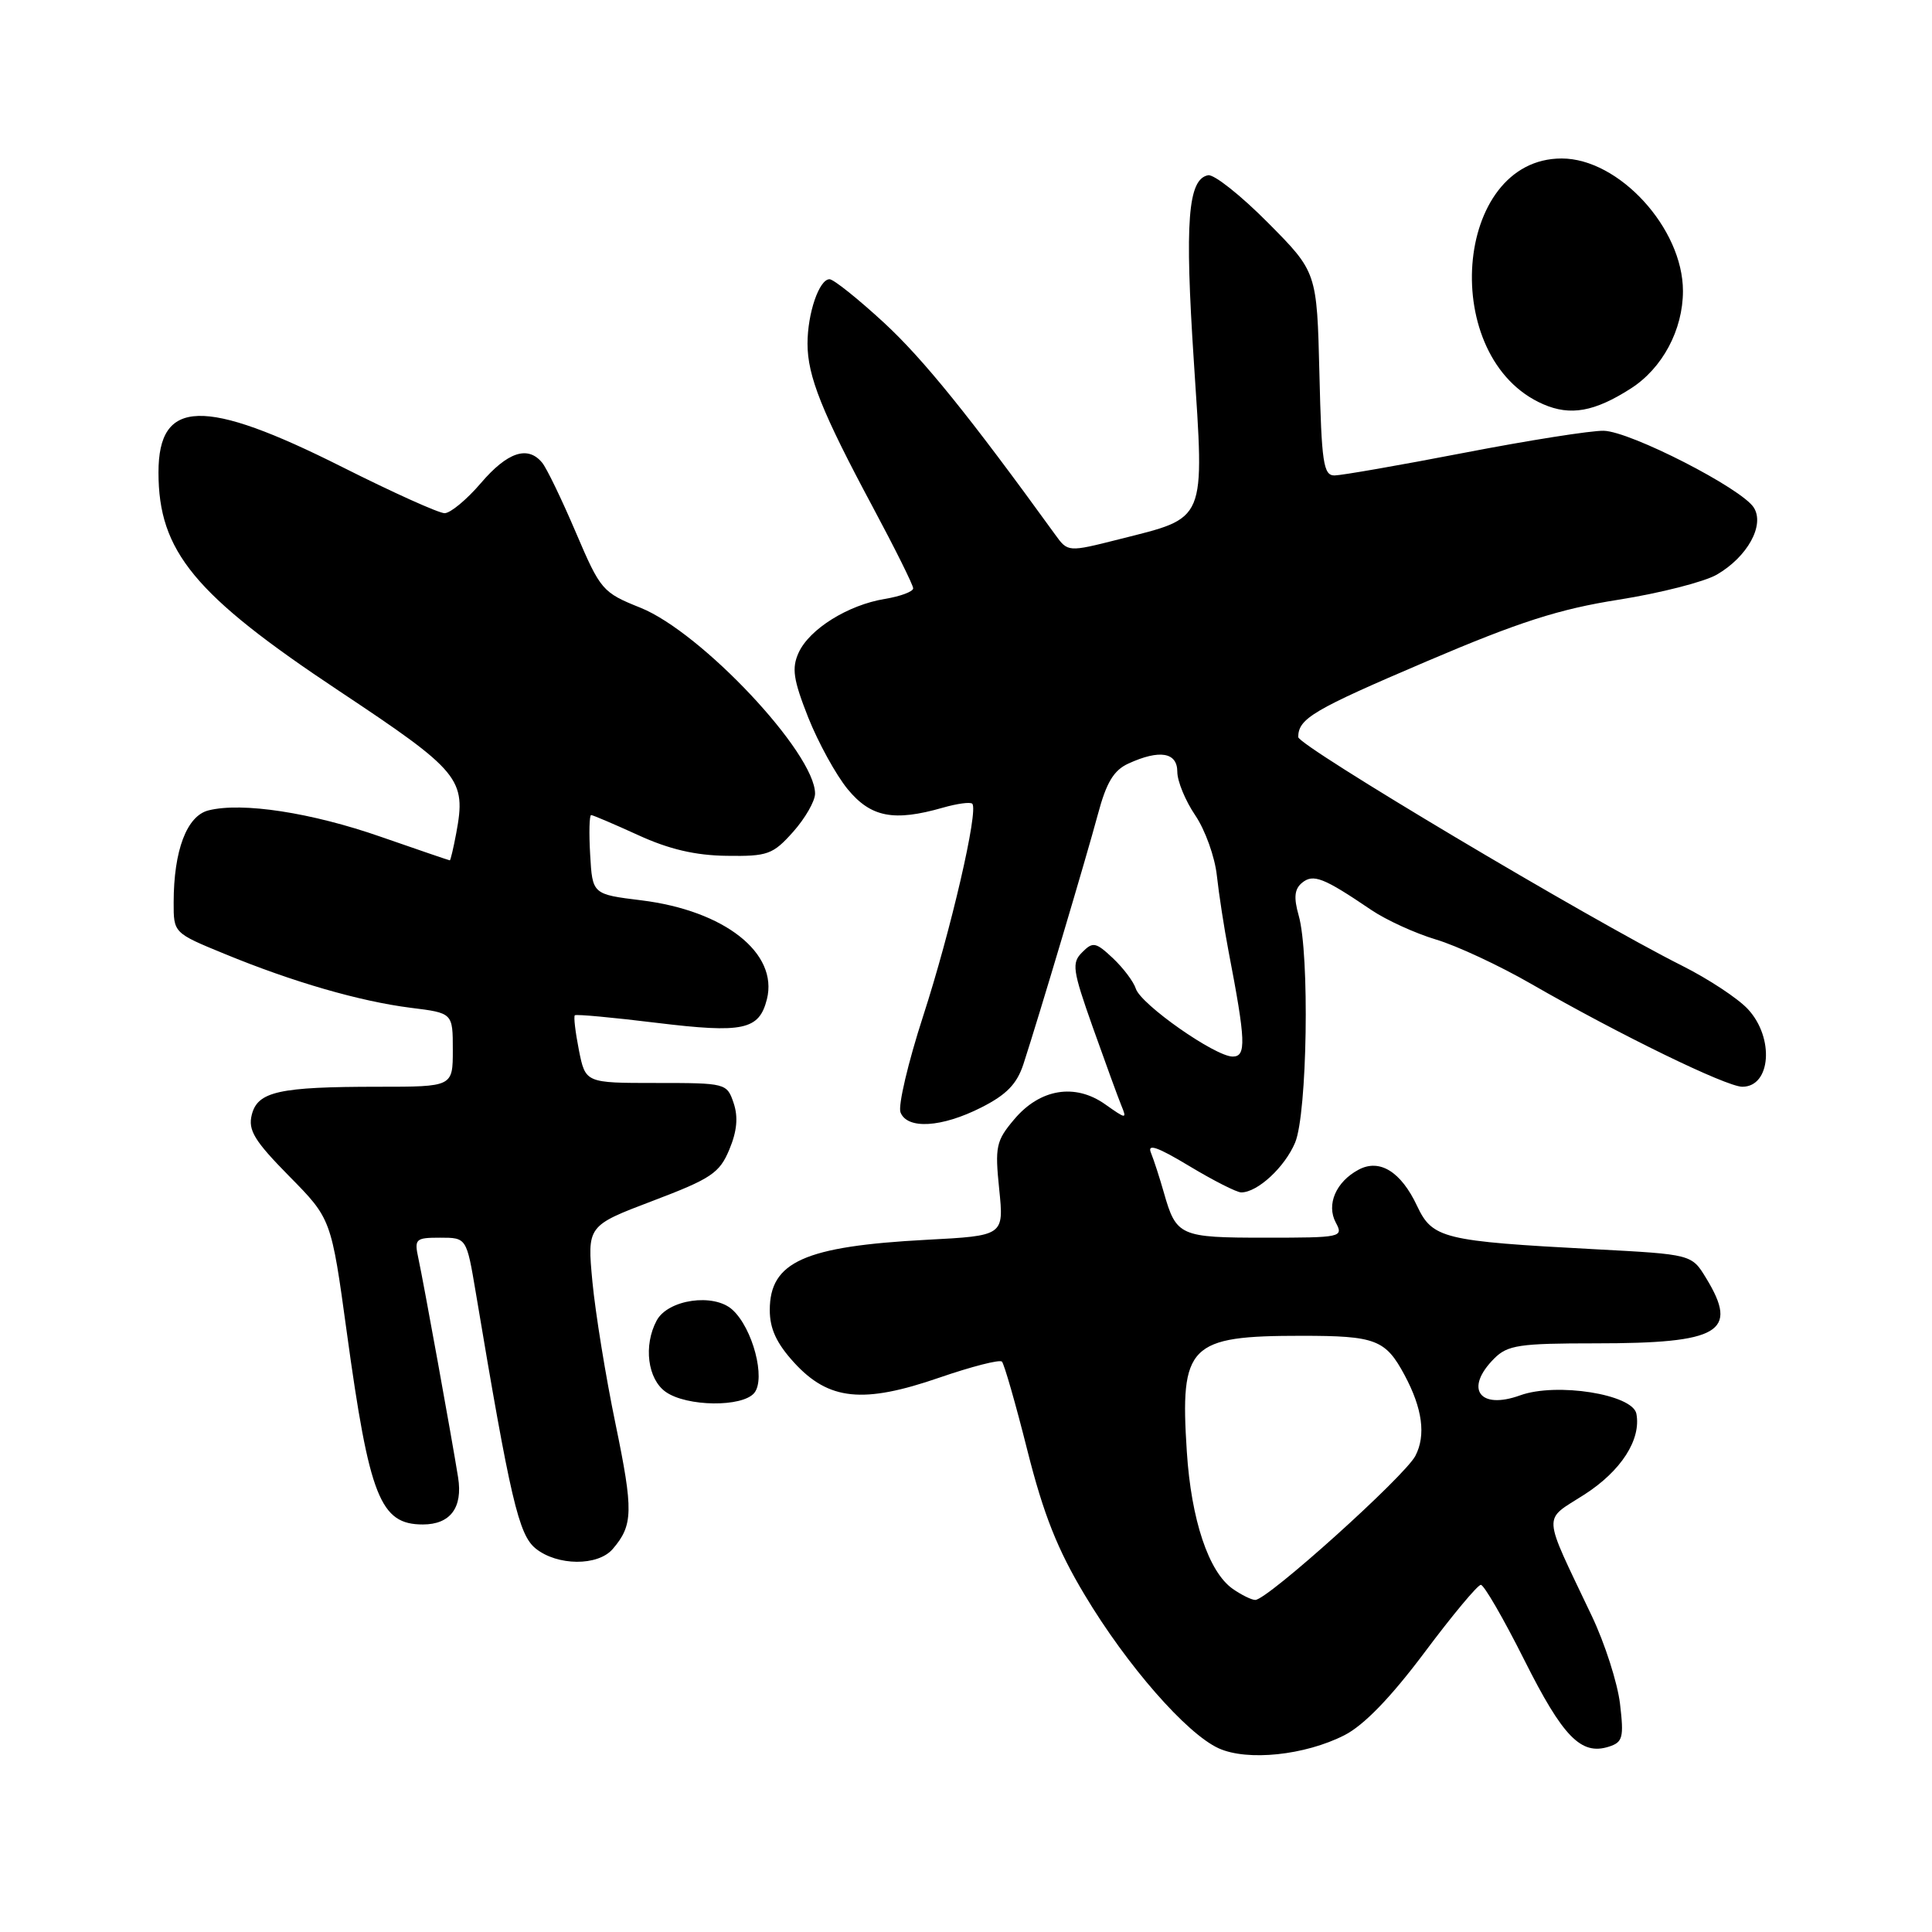 <?xml version="1.0" encoding="UTF-8" standalone="no"?>
<!DOCTYPE svg PUBLIC "-//W3C//DTD SVG 1.1//EN" "http://www.w3.org/Graphics/SVG/1.1/DTD/svg11.dtd" >
<svg xmlns="http://www.w3.org/2000/svg" xmlns:xlink="http://www.w3.org/1999/xlink" version="1.1" viewBox="0 0 256 256">
 <g >
 <path fill="currentColor"
d=" M 178.15 229.92 C 180.71 228.62 184.28 224.93 188.74 218.98 C 192.43 214.04 195.80 210.00 196.22 210.00 C 196.64 210.00 199.23 214.48 201.98 219.96 C 207.09 230.15 209.49 232.61 213.16 231.45 C 215.03 230.86 215.19 230.25 214.66 225.76 C 214.33 222.99 212.65 217.75 210.92 214.12 C 204.28 200.14 204.37 201.61 209.92 198.05 C 214.80 194.92 217.48 190.76 216.83 187.33 C 216.34 184.75 206.24 183.15 201.43 184.89 C 196.01 186.85 194.01 183.99 198.00 180.00 C 199.77 178.23 201.33 178.00 211.43 178.00 C 227.91 178.00 230.44 176.51 226.07 169.36 C 224.16 166.21 224.16 166.21 211.33 165.53 C 191.18 164.46 189.81 164.12 187.76 159.77 C 185.63 155.24 182.80 153.50 180.02 154.99 C 177.02 156.59 175.72 159.61 177.00 162.00 C 178.04 163.94 177.76 164.00 167.66 164.00 C 156.31 164.00 155.86 163.80 154.21 158.00 C 153.66 156.07 152.90 153.72 152.51 152.76 C 151.98 151.49 153.34 151.95 157.59 154.51 C 160.78 156.43 163.87 158.00 164.47 158.00 C 166.63 158.00 170.24 154.66 171.61 151.40 C 173.22 147.55 173.55 126.41 172.08 121.30 C 171.41 118.93 171.52 117.81 172.52 116.98 C 174.01 115.75 175.37 116.28 181.68 120.56 C 183.67 121.91 187.53 123.67 190.27 124.49 C 193.00 125.30 198.67 127.94 202.87 130.36 C 214.60 137.11 228.75 144.00 230.87 144.00 C 234.66 144.00 235.13 137.51 231.61 133.72 C 230.30 132.30 226.37 129.71 222.86 127.95 C 210.53 121.76 172.00 98.81 172.02 97.66 C 172.05 95.20 173.98 94.06 189.00 87.65 C 201.30 82.40 206.56 80.71 214.50 79.46 C 220.00 78.59 225.85 77.09 227.49 76.14 C 231.55 73.78 233.86 69.59 232.39 67.26 C 230.80 64.72 216.03 57.16 212.50 57.08 C 210.85 57.04 202.53 58.35 194.00 60.00 C 185.47 61.65 177.75 62.99 176.83 63.00 C 175.36 63.00 175.11 61.33 174.83 49.53 C 174.50 36.05 174.50 36.05 168.00 29.50 C 164.43 25.90 160.86 23.07 160.08 23.22 C 157.40 23.74 156.97 29.34 158.19 47.88 C 159.60 69.41 159.97 68.50 148.31 71.45 C 141.50 73.17 141.50 73.17 139.81 70.83 C 128.47 55.16 122.33 47.56 117.12 42.75 C 113.69 39.59 110.45 37.00 109.92 37.00 C 108.54 37.00 107.00 41.52 107.00 45.54 C 107.00 49.84 108.91 54.61 115.65 67.19 C 118.59 72.68 121.00 77.52 121.00 77.96 C 121.00 78.39 119.31 79.02 117.25 79.36 C 112.37 80.16 107.25 83.35 105.82 86.49 C 104.89 88.54 105.11 90.04 107.09 95.06 C 108.42 98.40 110.77 102.68 112.32 104.57 C 115.39 108.30 118.43 108.89 124.94 107.02 C 126.83 106.48 128.58 106.24 128.83 106.50 C 129.69 107.35 125.98 123.36 122.32 134.64 C 120.33 140.77 118.98 146.51 119.32 147.39 C 120.20 149.68 124.77 149.41 130.02 146.75 C 133.37 145.06 134.75 143.63 135.61 141.00 C 137.67 134.68 143.94 113.62 145.47 107.92 C 146.60 103.68 147.57 102.06 149.53 101.17 C 153.67 99.28 156.00 99.68 156.00 102.27 C 156.00 103.52 157.07 106.11 158.38 108.04 C 159.69 109.97 160.98 113.56 161.24 116.02 C 161.51 118.48 162.20 122.97 162.78 126.00 C 165.08 137.96 165.16 140.00 163.34 140.00 C 161.02 140.00 151.16 133.09 150.50 131.00 C 150.21 130.08 148.84 128.26 147.46 126.96 C 145.19 124.83 144.81 124.76 143.40 126.18 C 141.98 127.59 142.11 128.52 144.80 136.12 C 146.44 140.73 148.13 145.38 148.57 146.45 C 149.34 148.32 149.26 148.32 146.43 146.32 C 142.44 143.50 137.79 144.27 134.38 148.33 C 131.98 151.17 131.82 151.94 132.40 157.58 C 133.03 163.74 133.03 163.74 122.76 164.28 C 106.59 165.14 102.00 167.20 102.00 173.59 C 102.00 176.08 102.90 178.01 105.25 180.58 C 109.82 185.56 114.37 186.03 124.45 182.55 C 128.72 181.08 132.45 180.12 132.76 180.42 C 133.06 180.73 134.58 186.01 136.13 192.18 C 138.27 200.66 140.11 205.31 143.73 211.34 C 149.33 220.70 157.23 229.73 161.48 231.66 C 165.30 233.39 172.92 232.59 178.15 229.92 Z  M 81.19 205.25 C 83.90 202.10 83.94 200.19 81.56 188.68 C 80.26 182.42 78.89 173.95 78.50 169.86 C 77.80 162.42 77.80 162.42 86.49 159.12 C 94.24 156.18 95.34 155.44 96.64 152.32 C 97.66 149.88 97.83 148.01 97.21 146.16 C 96.32 143.53 96.19 143.50 86.94 143.50 C 77.58 143.50 77.58 143.50 76.71 139.16 C 76.24 136.77 75.99 134.69 76.17 134.53 C 76.35 134.37 81.22 134.82 87.00 135.53 C 98.50 136.93 100.59 136.48 101.62 132.40 C 103.15 126.29 96.00 120.66 85.00 119.30 C 78.50 118.50 78.50 118.50 78.20 113.25 C 78.03 110.36 78.09 108.00 78.33 108.00 C 78.56 108.00 81.37 109.20 84.57 110.66 C 88.64 112.53 92.15 113.35 96.28 113.40 C 101.72 113.48 102.41 113.23 105.09 110.23 C 106.69 108.43 108.00 106.15 108.00 105.16 C 108.00 99.79 92.96 83.79 84.87 80.53 C 79.83 78.51 79.57 78.21 76.29 70.52 C 74.43 66.16 72.43 62.01 71.83 61.30 C 69.93 59.00 67.24 59.90 63.73 64.00 C 61.85 66.20 59.68 68.00 58.91 68.00 C 58.14 68.00 52.04 65.25 45.36 61.89 C 26.99 52.65 21.00 52.82 21.00 62.60 C 21.00 73.05 25.75 78.81 44.85 91.50 C 61.01 102.24 61.80 103.20 60.45 110.42 C 60.08 112.39 59.70 114.00 59.60 114.00 C 59.50 114.00 55.41 112.60 50.49 110.89 C 41.28 107.67 32.08 106.26 27.63 107.38 C 24.75 108.10 23.02 112.68 23.01 119.56 C 23.00 123.62 23.00 123.62 29.75 126.39 C 38.80 130.12 47.70 132.69 54.44 133.54 C 60.00 134.23 60.00 134.23 60.00 139.12 C 60.00 144.00 60.00 144.00 50.13 144.00 C 36.96 144.00 34.13 144.63 33.36 147.72 C 32.85 149.75 33.70 151.16 38.31 155.84 C 43.89 161.50 43.89 161.50 45.95 176.52 C 48.95 198.40 50.38 202.00 56.03 202.00 C 59.67 202.00 61.34 199.77 60.70 195.76 C 59.88 190.62 56.10 169.79 55.44 166.75 C 54.88 164.16 55.05 164.00 58.33 164.00 C 61.82 164.00 61.82 164.00 63.04 171.25 C 67.64 198.74 68.73 203.36 70.97 205.18 C 73.84 207.50 79.23 207.54 81.19 205.25 Z  M 99.94 184.58 C 101.50 182.69 99.74 175.98 97.04 173.54 C 94.58 171.31 88.51 172.18 87.01 174.98 C 85.24 178.29 85.81 182.75 88.22 184.44 C 91.02 186.40 98.35 186.48 99.94 184.58 Z  M 216.09 51.48 C 220.28 48.80 223.00 43.71 223.00 38.56 C 223.00 30.26 214.52 21.00 206.93 21.00 C 192.55 21.00 190.57 47.54 204.50 53.57 C 208.10 55.13 211.28 54.56 216.09 51.48 Z  M 163.34 210.53 C 160.15 208.29 157.84 201.39 157.26 192.35 C 156.34 178.19 157.52 177.00 172.48 177.00 C 182.29 177.00 183.59 177.50 186.12 182.22 C 188.48 186.63 188.96 190.18 187.55 192.90 C 186.15 195.61 167.94 212.00 166.33 212.00 C 165.84 212.00 164.50 211.34 163.34 210.53 Z "/>
</g>
</svg>